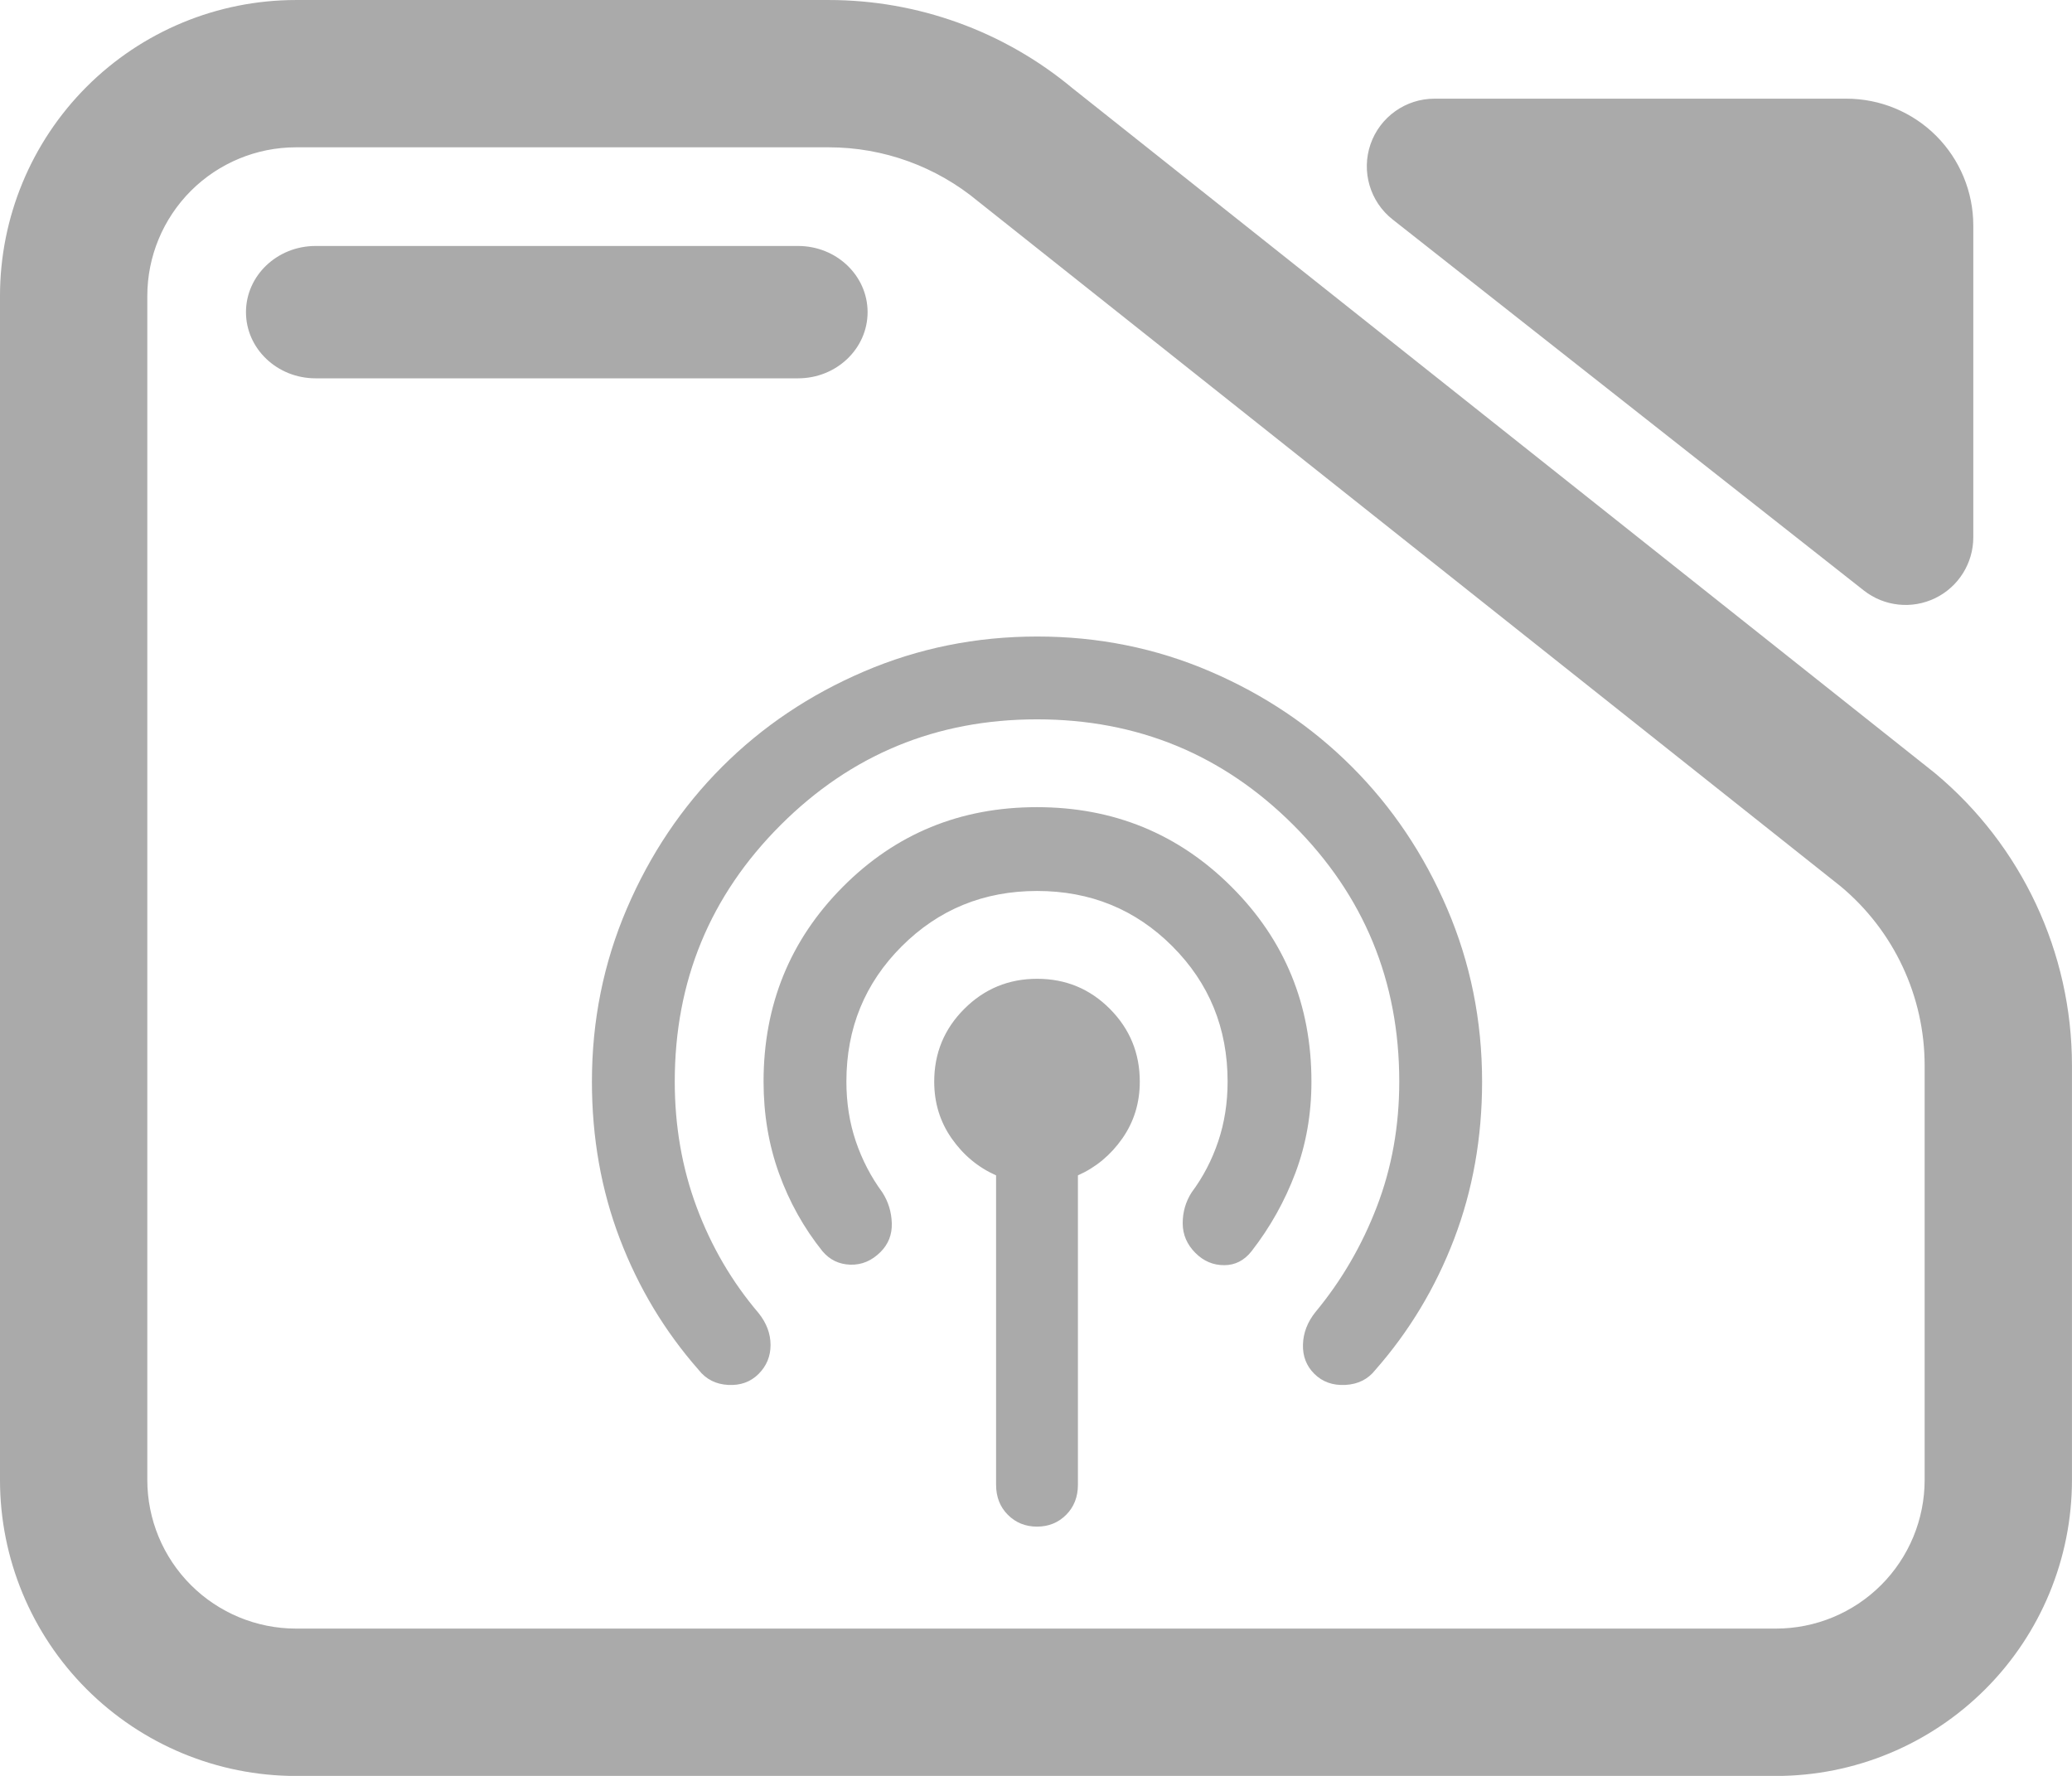<svg clip-rule="evenodd" fill-rule="evenodd" stroke-linejoin="round" stroke-miterlimit="2" viewBox="0 0 245 210" xmlns="http://www.w3.org/2000/svg">
  <defs>
    <style type="text/css" id="current-color-scheme">.ColorScheme-Highlight { color:#aaaaaa; }</style>
  </defs><path class="ColorScheme-Highlight" fill="currentColor" d="m7.144 3.567h7.776c1.298 0 2.556.471 3.554 1.331l12.589 10.352c1.267 1.093 2 2.712 2 4.419v6.263c0 1.186-.455 2.324-1.265 3.162-.81.839-1.909 1.311-3.055 1.311h-21.599c-1.146 0-2.244-.472-3.055-1.311-.81-.838-1.265-1.976-1.265-3.162v-17.892c0-1.187.455-2.324 1.265-3.163.811-.839 1.909-1.31 3.055-1.31zm0 2.226c-.575 0-1.127.237-1.534.658-.407.422-.636.993-.636 1.589v17.892c0 .595.229 1.167.636 1.588s.959.658 1.534.658h21.599c.576 0 1.128-.237 1.535-.658s.635-.993.635-1.588v-6.263c0-1.046-.449-2.038-1.226-2.708l-12.589-10.352c-.612-.527-1.382-.816-2.178-.816zm.285 3.491c-.56 0-1.015-.448-1.015-1s.455-1 1.015-1h7.043c.56 0 1.014.448 1.014 1s-.454 1-1.014 1zm15.719-2.401c-.33-.269-.459-.726-.322-1.137.138-.412.513-.688.933-.688h6.013c.491 0 .962.202 1.309.561.347.36.542.847.542 1.356v4.712c0 .391-.216.748-.556.919s-.745.126-1.042-.116z" transform="matrix(8.102 0 0 7.825 -22.881 -27.91)"/><path class="ColorScheme-Highlight" fill="currentColor" d="m439-76v-310c-18-8-32.833-20.333-44.5-37s-17.5-35.643-17.5-56.93c0-28.547 10.05-52.86 30.15-72.94 20.1-20.087 44.433-30.13 73-30.13s52.85 10.043 72.85 30.13c20 20.08 30 44.393 30 72.94 0 21.287-5.833 40.263-17.5 56.93s-26.5 29-44.5 37v310c0 12.247-3.937 22.31-11.81 30.19-7.873 7.873-17.603 11.81-29.19 11.81-11.58 0-21.31-3.937-29.19-11.81-7.873-7.88-11.81-17.943-11.81-30.19zm-238-111c-8 8-18.167 11.667-30.5 11s-22.167-5.667-29.5-15c-34-38.667-60.333-82.443-79-131.33-18.667-48.893-28-101.45-28-157.67 0-61.127 11.667-118.907 35-173.34 23.333-54.44 55.167-101.827 95.5-142.16s87.743-72.167 142.23-95.5 112.32-35 173.5-35 118.937 11.667 173.27 35 101.667 55.167 142 95.5 72.167 87.72 95.5 142.16c23.333 54.433 35 112.213 35 173.34 0 56.22-9.333 108.777-28 157.67-18.667 48.887-45 92.663-79 131.33-7.333 9.333-17.333 14.333-30 15s-23.073-3.073-31.22-11.22c-7.853-7.853-11.613-17.613-11.28-29.28s4.5-22.5 12.5-32.5c26-31.333 46.5-66.5 61.5-105.5s22.5-80.833 22.5-125.5c0-100.667-35.333-186.333-106-257s-156.333-106-257-106-186.333 35.333-257 106-106 156.333-106 257c0 44.667 7.333 86.667 22 126s35.333 74.667 62 106c8 10 12 20.667 12 32s-4 21-12 29zm122.22-122.22c-8.813 8.813-18.887 13.053-30.22 12.72s-20.667-4.833-28-13.5c-18.667-23.333-33.167-49.307-43.5-77.92s-15.5-59.307-15.5-92.08c0-76.78 26.46-141.807 79.38-195.08 52.92-53.28 117.753-79.92 194.5-79.92s141.787 26.64 195.12 79.92c53.333 53.273 80 118.3 80 195.08 0 32.493-5.333 62.95-16 91.37s-25.333 54.63-44 78.63c-7.333 9.333-16.5 14-27.5 14s-20.573-4.073-28.72-12.22c-8.52-8.52-12.78-18.447-12.78-29.78s3-21.667 9-31c11.427-15.333 20.283-32.333 26.57-51s9.43-38.667 9.43-60c0-53.46-18.457-98.657-55.37-135.59-36.907-36.94-82.073-55.41-135.5-55.41-53.42 0-98.63 18.47-135.63 55.41-37 36.933-55.5 82.13-55.5 135.59 0 21.333 3.143 41.28 9.43 59.84 6.287 18.567 15.143 35.62 26.57 51.16 6 9.333 9.167 19.667 9.5 31s-3.427 20.927-11.28 28.78z" fill-rule="nonzero" transform="matrix(.118 0 0 .118 65.978 184.537)"/></svg>